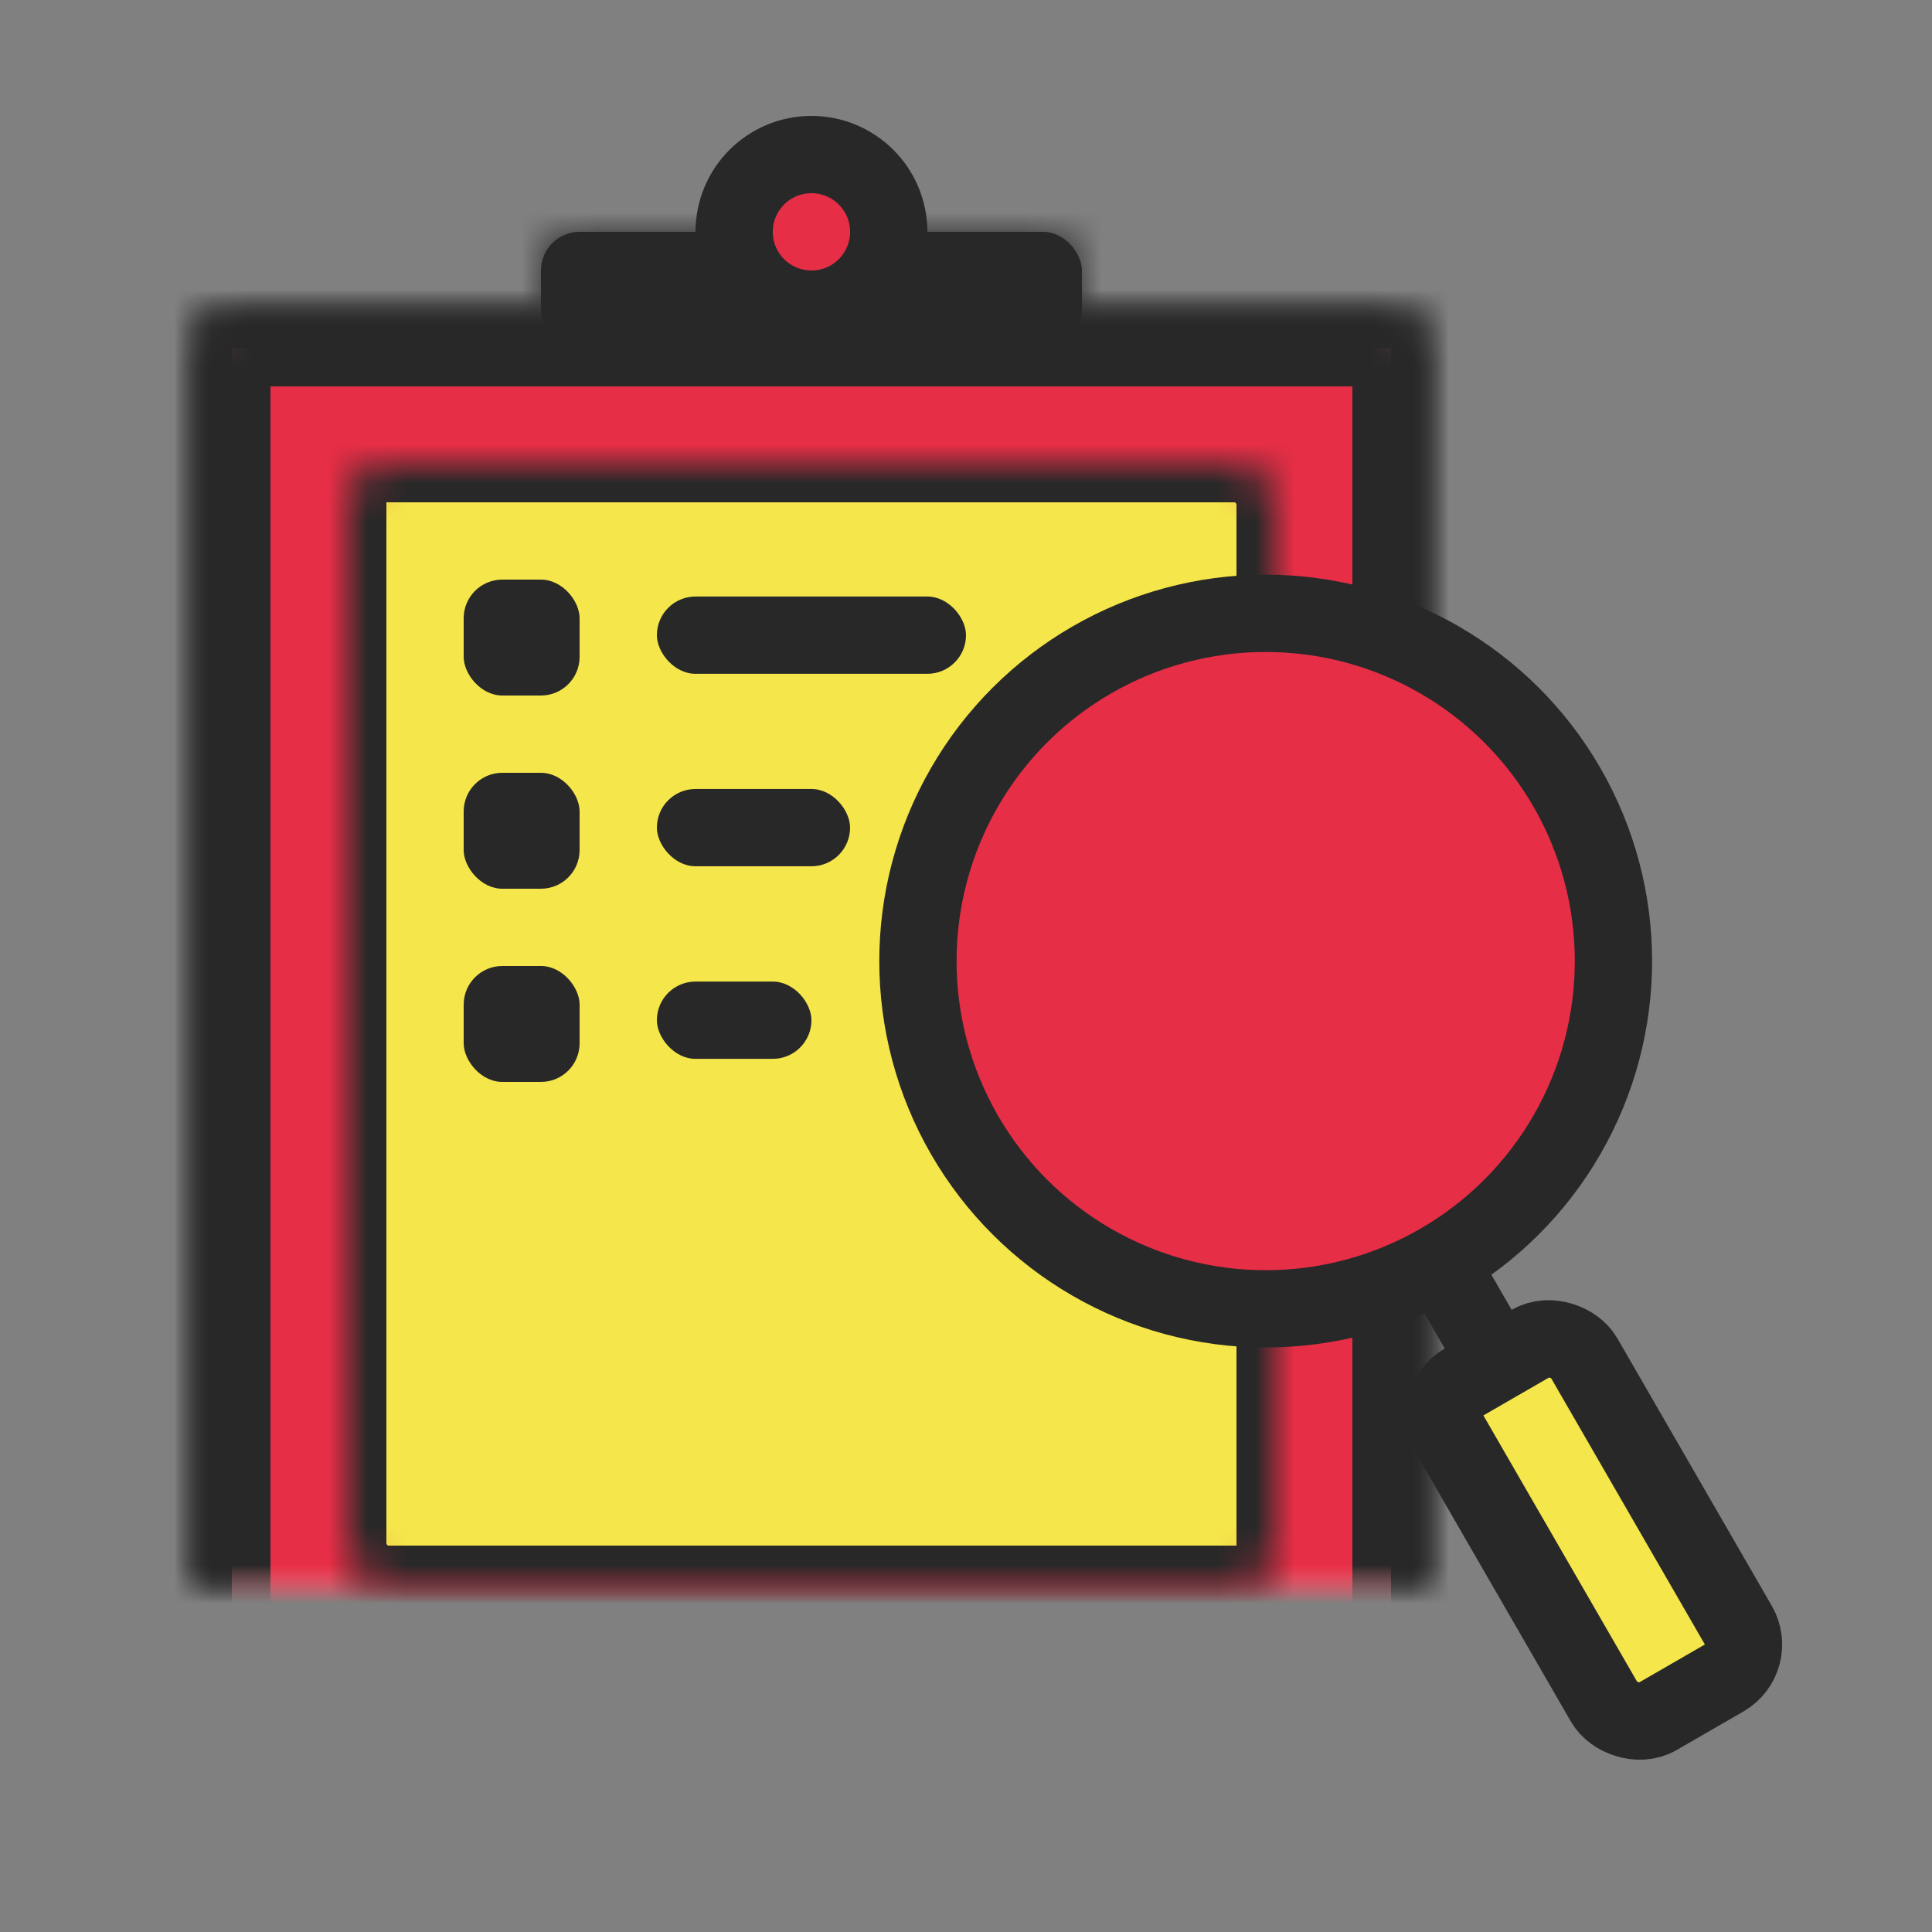<?xml version="1.0" encoding="UTF-8" standalone="no"?>
<svg width="50px" height="50px" viewBox="0 0 50 50" version="1.1" xmlns="http://www.w3.org/2000/svg" xmlns:xlink="http://www.w3.org/1999/xlink">
    <rect x="0" y="0" width="50" height="50" fill="#808080" stroke="none"/>
    <!-- Generator: Sketch 39.1 (31720) - http://www.bohemiancoding.com/sketch -->
    <title>Artboard 2 Copy</title>
    <desc>Created with Sketch.</desc>
    <defs>
        <rect id="path-1" x="0" y="4" width="32" height="37" rx="1"></rect>
        <mask id="mask-2" maskContentUnits="userSpaceOnUse" maskUnits="objectBoundingBox" x="0" y="0" width="32" height="37" fill="white">
            <use xlink:href="#path-1"></use>
        </mask>
        <rect id="path-3" x="0" y="0" width="24" height="29" rx="1"></rect>
        <mask id="mask-4" maskContentUnits="userSpaceOnUse" maskUnits="objectBoundingBox" x="0" y="0" width="24" height="29" fill="white">
            <use xlink:href="#path-3"></use>
        </mask>
        <rect id="path-5" x="0" y="2" width="14" height="4" rx="1"></rect>
        <mask id="mask-6" maskContentUnits="userSpaceOnUse" maskUnits="objectBoundingBox" x="0" y="0" width="14" height="4" fill="white">
            <use xlink:href="#path-5"></use>
        </mask>
        <rect id="path-7" x="0" y="4" width="32" height="37" rx="1"></rect>
        <mask id="mask-8" maskContentUnits="userSpaceOnUse" maskUnits="objectBoundingBox" x="0" y="0" width="32" height="37" fill="white">
            <use xlink:href="#path-7"></use>
        </mask>
        <rect id="path-9" x="0" y="0" width="24" height="29" rx="1"></rect>
        <mask id="mask-10" maskContentUnits="userSpaceOnUse" maskUnits="objectBoundingBox" x="0" y="0" width="24" height="29" fill="white">
            <use xlink:href="#path-9"></use>
        </mask>
        <rect id="path-11" x="8" y="18" width="2" height="6"></rect>
        <mask id="mask-12" maskContentUnits="userSpaceOnUse" maskUnits="objectBoundingBox" x="0" y="0" width="2" height="6" fill="white">
            <use xlink:href="#path-11"></use>
        </mask>
    </defs>
    <g id="周年庆" stroke="none" stroke-width="1" fill="none" fill-rule="evenodd">
        <g id="tab" transform="translate(-802, -24)">
            <g id="商品列表-copy" transform="translate(786, 28)">
                <g id="商品列表icon-hover" transform="translate(21, 0)">
                    <use id="Rectangle-63" stroke="#282828" mask="url(#mask-2)" stroke-width="2" fill="#FE818E" xlink:href="#path-1"></use>
                    <g id="Group-16" transform="translate(4, 8)">
                        <use id="Rectangle-63" stroke="#303033" mask="url(#mask-4)" stroke-width="2" fill="#FE818E" xlink:href="#path-3"></use>
                        <rect id="Rectangle-66" fill="#FFFFFF" x="8" y="3.438" width="8" height="2" rx="1"></rect>
                        <rect id="Rectangle-66-Copy" fill="#FFFFFF" x="8" y="8.419" width="5" height="2" rx="1"></rect>
                        <rect id="Rectangle-66-Copy-2" fill="#FFFFFF" x="8" y="13.403" width="4" height="2" rx="1"></rect>
                        <rect id="Rectangle-67" fill="#FFFFFF" x="3" y="3" width="3" height="3" rx="1"></rect>
                        <rect id="Rectangle-67-Copy" fill="#FFFFFF" x="3" y="8" width="3" height="3" rx="1"></rect>
                        <rect id="Rectangle-67-Copy-2" fill="#FFFFFF" x="3" y="13" width="3" height="3" rx="1"></rect>
                    </g>
                    <g id="放大镜" transform="translate(31.006, 26.502) rotate(-30) translate(-31.006, -26.502) translate(22.006, 11.002)">
                        <circle id="Oval-7" stroke="#282828" fill="#FFFFFF" cx="9" cy="9" r="9"></circle>
                        <rect id="Rectangle-64" fill="#282828" x="8" y="18" width="2" height="6"></rect>
                        <rect id="Rectangle-65" stroke="#282828" fill="#FE818E" x="7" y="21" width="4" height="10" rx="1"></rect>
                    </g>
                    <g id="顶部" transform="translate(9, 0)" stroke="#282828">
                        <use id="Rectangle-68" mask="url(#mask-6)" stroke-width="2" fill="#FE818E" xlink:href="#path-5"></use>
                        <circle id="Oval-8" fill="#FFFFFF" cx="7" cy="2" r="2"></circle>
                    </g>
                </g>
                <g id="商品列表icon" transform="translate(21, 0)">
                    <use id="Rectangle-63" stroke="#282828" mask="url(#mask-8)" stroke-width="4" fill="#E62E46" xlink:href="#path-7"></use>
                    <g id="Group-16" transform="translate(4, 8)">
                        <use id="Rectangle-63" stroke="#282828" mask="url(#mask-10)" stroke-width="2" fill="#F5E64B" xlink:href="#path-9"></use>
                        <rect id="Rectangle-66" fill="#282828" x="8" y="3.438" width="8" height="2" rx="1"></rect>
                        <rect id="Rectangle-66-Copy" fill="#282828" x="8" y="8.419" width="5" height="2" rx="1"></rect>
                        <rect id="Rectangle-66-Copy-2" fill="#282828" x="8" y="13.403" width="4" height="2" rx="1"></rect>
                        <rect id="Rectangle-67" fill="#282828" x="3" y="3" width="3" height="3" rx="1"></rect>
                        <rect id="Rectangle-67-Copy" fill="#282828" x="3" y="8" width="3" height="3" rx="1"></rect>
                        <rect id="Rectangle-67-Copy-2" fill="#282828" x="3" y="13" width="3" height="3" rx="1"></rect>
                    </g>
                    <g id="放大镜" transform="translate(31.006, 26.502) rotate(-30) translate(-31.006, -26.502) translate(22.006, 11.002)" stroke="#282828" stroke-width="2">
                        <circle id="Oval-7" fill="#E62E46" cx="9" cy="9" r="9"></circle>
                        <use id="Rectangle-64" mask="url(#mask-12)" fill="#282828" xlink:href="#path-11"></use>
                        <rect id="Rectangle-65" fill="#F5E64B" x="7" y="21" width="4" height="10" rx="1"></rect>
                    </g>
                    <g id="顶部" transform="translate(9, 0)">
                        <rect id="Rectangle-68" fill="#282828" x="0" y="2" width="14" height="3" rx="1"></rect>
                        <circle id="Oval-8" stroke="#282828" stroke-width="2" fill="#E62E46" cx="7" cy="2" r="2"></circle>
                    </g>
                </g>
            </g>
        </g>
        <g id="Artboard-2-Copy"></g>
    </g>
</svg>